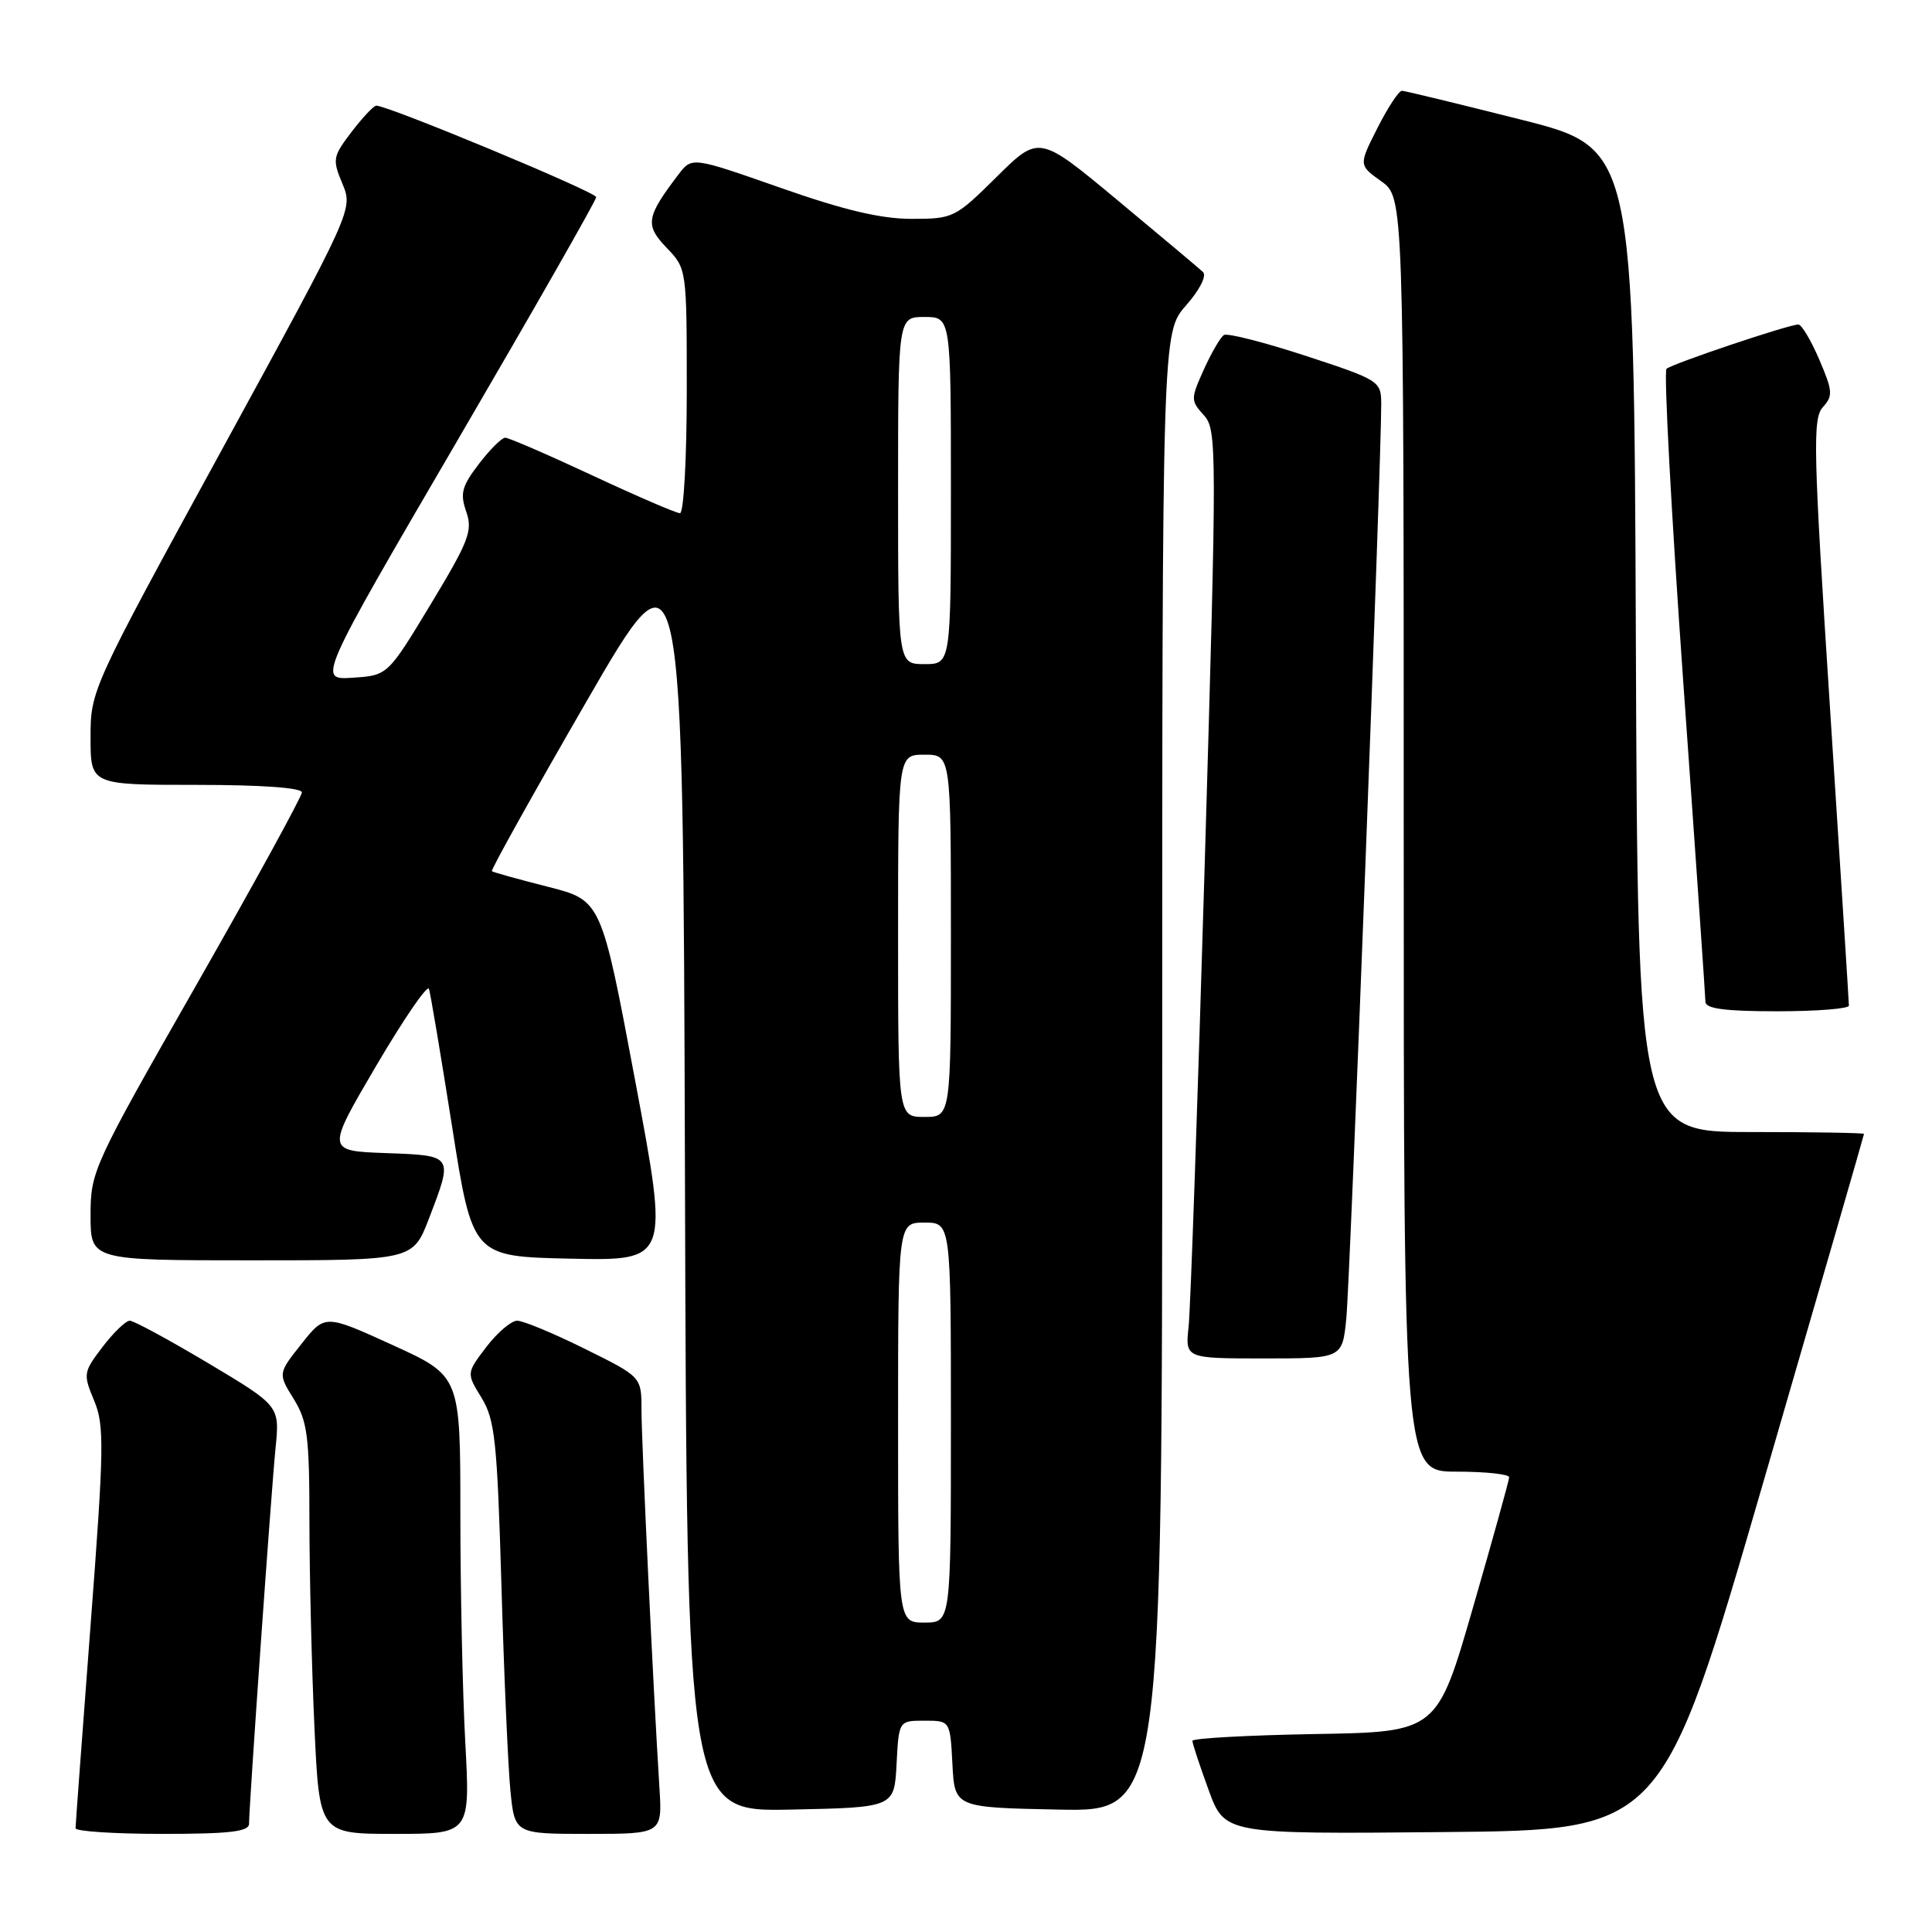 <?xml version="1.0" encoding="UTF-8" standalone="no"?>
<!DOCTYPE svg PUBLIC "-//W3C//DTD SVG 1.1//EN" "http://www.w3.org/Graphics/SVG/1.1/DTD/svg11.dtd" >
<svg xmlns="http://www.w3.org/2000/svg" xmlns:xlink="http://www.w3.org/1999/xlink" version="1.1" viewBox="0 0 256 256">
 <g >
 <path fill="currentColor"
d=" M 33.00 241.65 C 33.00 239.28 35.93 197.71 36.51 191.89 C 37.07 186.29 37.07 186.29 27.61 180.64 C 22.41 177.54 17.72 175.00 17.20 175.00 C 16.67 175.00 15.05 176.56 13.59 178.47 C 11.04 181.82 11.00 182.06 12.47 185.58 C 13.84 188.87 13.80 191.72 12.00 215.36 C 10.91 229.74 10.01 241.84 10.01 242.25 C 10.00 242.66 15.18 243.00 21.50 243.00 C 30.48 243.00 33.00 242.70 33.00 241.65 Z  M 61.65 230.84 C 61.29 224.16 61.00 210.50 61.00 200.50 C 61.00 182.32 61.00 182.32 52.03 178.23 C 43.06 174.14 43.06 174.14 39.95 178.07 C 36.83 182.00 36.83 182.00 38.92 185.37 C 40.74 188.32 41.00 190.31 41.00 201.62 C 41.01 208.70 41.30 220.91 41.66 228.75 C 42.31 243.00 42.31 243.00 52.31 243.00 C 62.31 243.00 62.31 243.00 61.65 230.84 Z  M 87.37 236.75 C 86.57 224.06 85.00 191.04 85.00 186.81 C 85.00 182.44 85.00 182.44 77.48 178.72 C 73.35 176.67 69.32 175.00 68.53 175.00 C 67.75 175.00 65.91 176.56 64.45 178.47 C 61.80 181.95 61.80 181.95 63.81 185.22 C 65.58 188.13 65.88 190.92 66.44 210.00 C 66.78 221.82 67.32 234.09 67.63 237.25 C 68.20 243.00 68.20 243.00 77.98 243.00 C 87.77 243.00 87.77 243.00 87.37 236.75 Z  M 233.62 196.50 C 240.97 171.20 246.99 150.39 246.99 150.25 C 247.00 150.11 240.25 150.00 232.01 150.00 C 217.01 150.00 217.01 150.00 216.76 84.81 C 216.50 19.62 216.50 19.62 201.50 15.84 C 193.25 13.76 186.17 12.04 185.77 12.03 C 185.36 12.01 183.91 14.22 182.53 16.94 C 180.03 21.88 180.03 21.88 183.01 24.01 C 186.00 26.14 186.00 26.14 186.00 110.57 C 186.00 195.00 186.00 195.00 193.00 195.00 C 196.85 195.00 199.99 195.34 199.97 195.75 C 199.96 196.16 197.80 203.93 195.18 213.00 C 190.42 229.50 190.42 229.50 174.21 229.77 C 165.29 229.93 158.00 230.33 158.00 230.67 C 158.00 231.01 158.96 233.94 160.14 237.16 C 162.28 243.03 162.28 243.03 191.27 242.76 C 220.26 242.50 220.26 242.50 233.62 196.50 Z  M 118.80 233.75 C 119.10 228.00 119.10 228.00 122.50 228.00 C 125.90 228.00 125.90 228.00 126.20 233.75 C 126.50 239.50 126.50 239.50 140.25 239.78 C 154.00 240.06 154.00 240.06 154.00 142.06 C 154.00 44.07 154.00 44.07 157.15 40.48 C 158.97 38.41 159.92 36.54 159.40 36.04 C 158.90 35.57 153.81 31.30 148.09 26.54 C 137.68 17.88 137.68 17.88 132.06 23.44 C 126.57 28.87 126.31 29.00 120.79 29.00 C 116.73 29.00 111.82 27.84 103.41 24.88 C 91.68 20.77 91.68 20.77 89.89 23.13 C 85.61 28.77 85.44 29.81 88.32 32.82 C 91.00 35.61 91.00 35.61 91.00 51.80 C 91.00 60.71 90.60 68.00 90.10 68.00 C 89.61 68.00 84.39 65.75 78.50 63.00 C 72.61 60.25 67.41 58.00 66.95 58.00 C 66.48 58.00 64.91 59.57 63.45 61.48 C 61.19 64.43 60.94 65.39 61.78 67.80 C 62.66 70.32 62.14 71.68 57.07 80.07 C 51.37 89.50 51.37 89.50 46.73 89.80 C 42.09 90.11 42.09 90.11 60.54 58.49 C 70.69 41.10 79.00 26.54 79.00 26.12 C 79.00 25.45 51.46 14.00 49.86 14.00 C 49.52 14.00 48.05 15.56 46.59 17.47 C 44.09 20.75 44.02 21.12 45.37 24.34 C 46.79 27.75 46.79 27.75 29.40 59.59 C 12.09 91.26 12.00 91.47 12.00 97.72 C 12.00 104.00 12.00 104.00 26.00 104.00 C 34.62 104.00 40.00 104.38 40.00 105.00 C 40.00 105.54 33.70 117.04 26.00 130.54 C 12.31 154.53 12.00 155.21 12.00 161.04 C 12.00 167.00 12.00 167.00 33.36 167.00 C 54.72 167.00 54.72 167.00 56.86 161.41 C 60.07 153.03 60.12 153.12 51.11 152.79 C 43.23 152.50 43.23 152.50 49.85 141.22 C 53.50 135.01 56.64 130.43 56.84 131.03 C 57.04 131.63 58.42 139.85 59.91 149.31 C 62.61 166.50 62.61 166.50 75.63 166.78 C 88.65 167.06 88.65 167.06 84.16 143.18 C 79.68 119.30 79.68 119.30 72.59 117.50 C 68.69 116.51 65.36 115.58 65.18 115.44 C 65.00 115.30 70.63 105.21 77.68 93.00 C 90.50 70.81 90.50 70.81 90.76 155.44 C 91.01 240.06 91.01 240.06 104.76 239.78 C 118.50 239.50 118.50 239.50 118.80 233.75 Z  M 178.39 174.75 C 178.89 169.91 183.07 60.34 183.02 53.46 C 183.00 50.50 182.74 50.34 173.01 47.15 C 167.51 45.35 162.64 44.11 162.18 44.39 C 161.72 44.67 160.53 46.73 159.52 48.95 C 157.76 52.87 157.76 53.07 159.51 55.01 C 161.26 56.94 161.26 59.06 159.64 114.26 C 158.71 145.74 157.75 173.41 157.50 175.75 C 157.04 180.00 157.04 180.00 167.45 180.00 C 177.86 180.00 177.86 180.00 178.39 174.75 Z  M 244.99 133.25 C 244.99 132.84 243.87 115.21 242.50 94.07 C 240.27 59.65 240.17 55.47 241.53 53.96 C 242.90 52.46 242.85 51.81 241.06 47.64 C 239.97 45.09 238.72 43.00 238.29 43.00 C 237.01 43.00 221.56 48.20 220.82 48.87 C 220.45 49.22 221.45 67.95 223.05 90.50 C 224.66 113.05 225.97 132.06 225.98 132.75 C 226.00 133.66 228.58 134.00 235.50 134.00 C 240.72 134.00 245.00 133.66 244.99 133.25 Z  M 119.00 188.50 C 119.00 162.00 119.00 162.00 122.50 162.00 C 126.00 162.00 126.00 162.00 126.00 188.50 C 126.00 215.00 126.00 215.00 122.50 215.00 C 119.00 215.00 119.00 215.00 119.00 188.50 Z  M 119.00 124.00 C 119.00 100.00 119.00 100.00 122.50 100.00 C 126.00 100.00 126.00 100.00 126.00 124.00 C 126.00 148.00 126.00 148.00 122.50 148.00 C 119.00 148.00 119.00 148.00 119.00 124.00 Z  M 119.00 65.00 C 119.00 42.00 119.00 42.00 122.50 42.00 C 126.00 42.00 126.00 42.00 126.00 65.00 C 126.00 88.00 126.00 88.00 122.50 88.00 C 119.00 88.00 119.00 88.00 119.00 65.00 Z "/>
</g>
</svg>